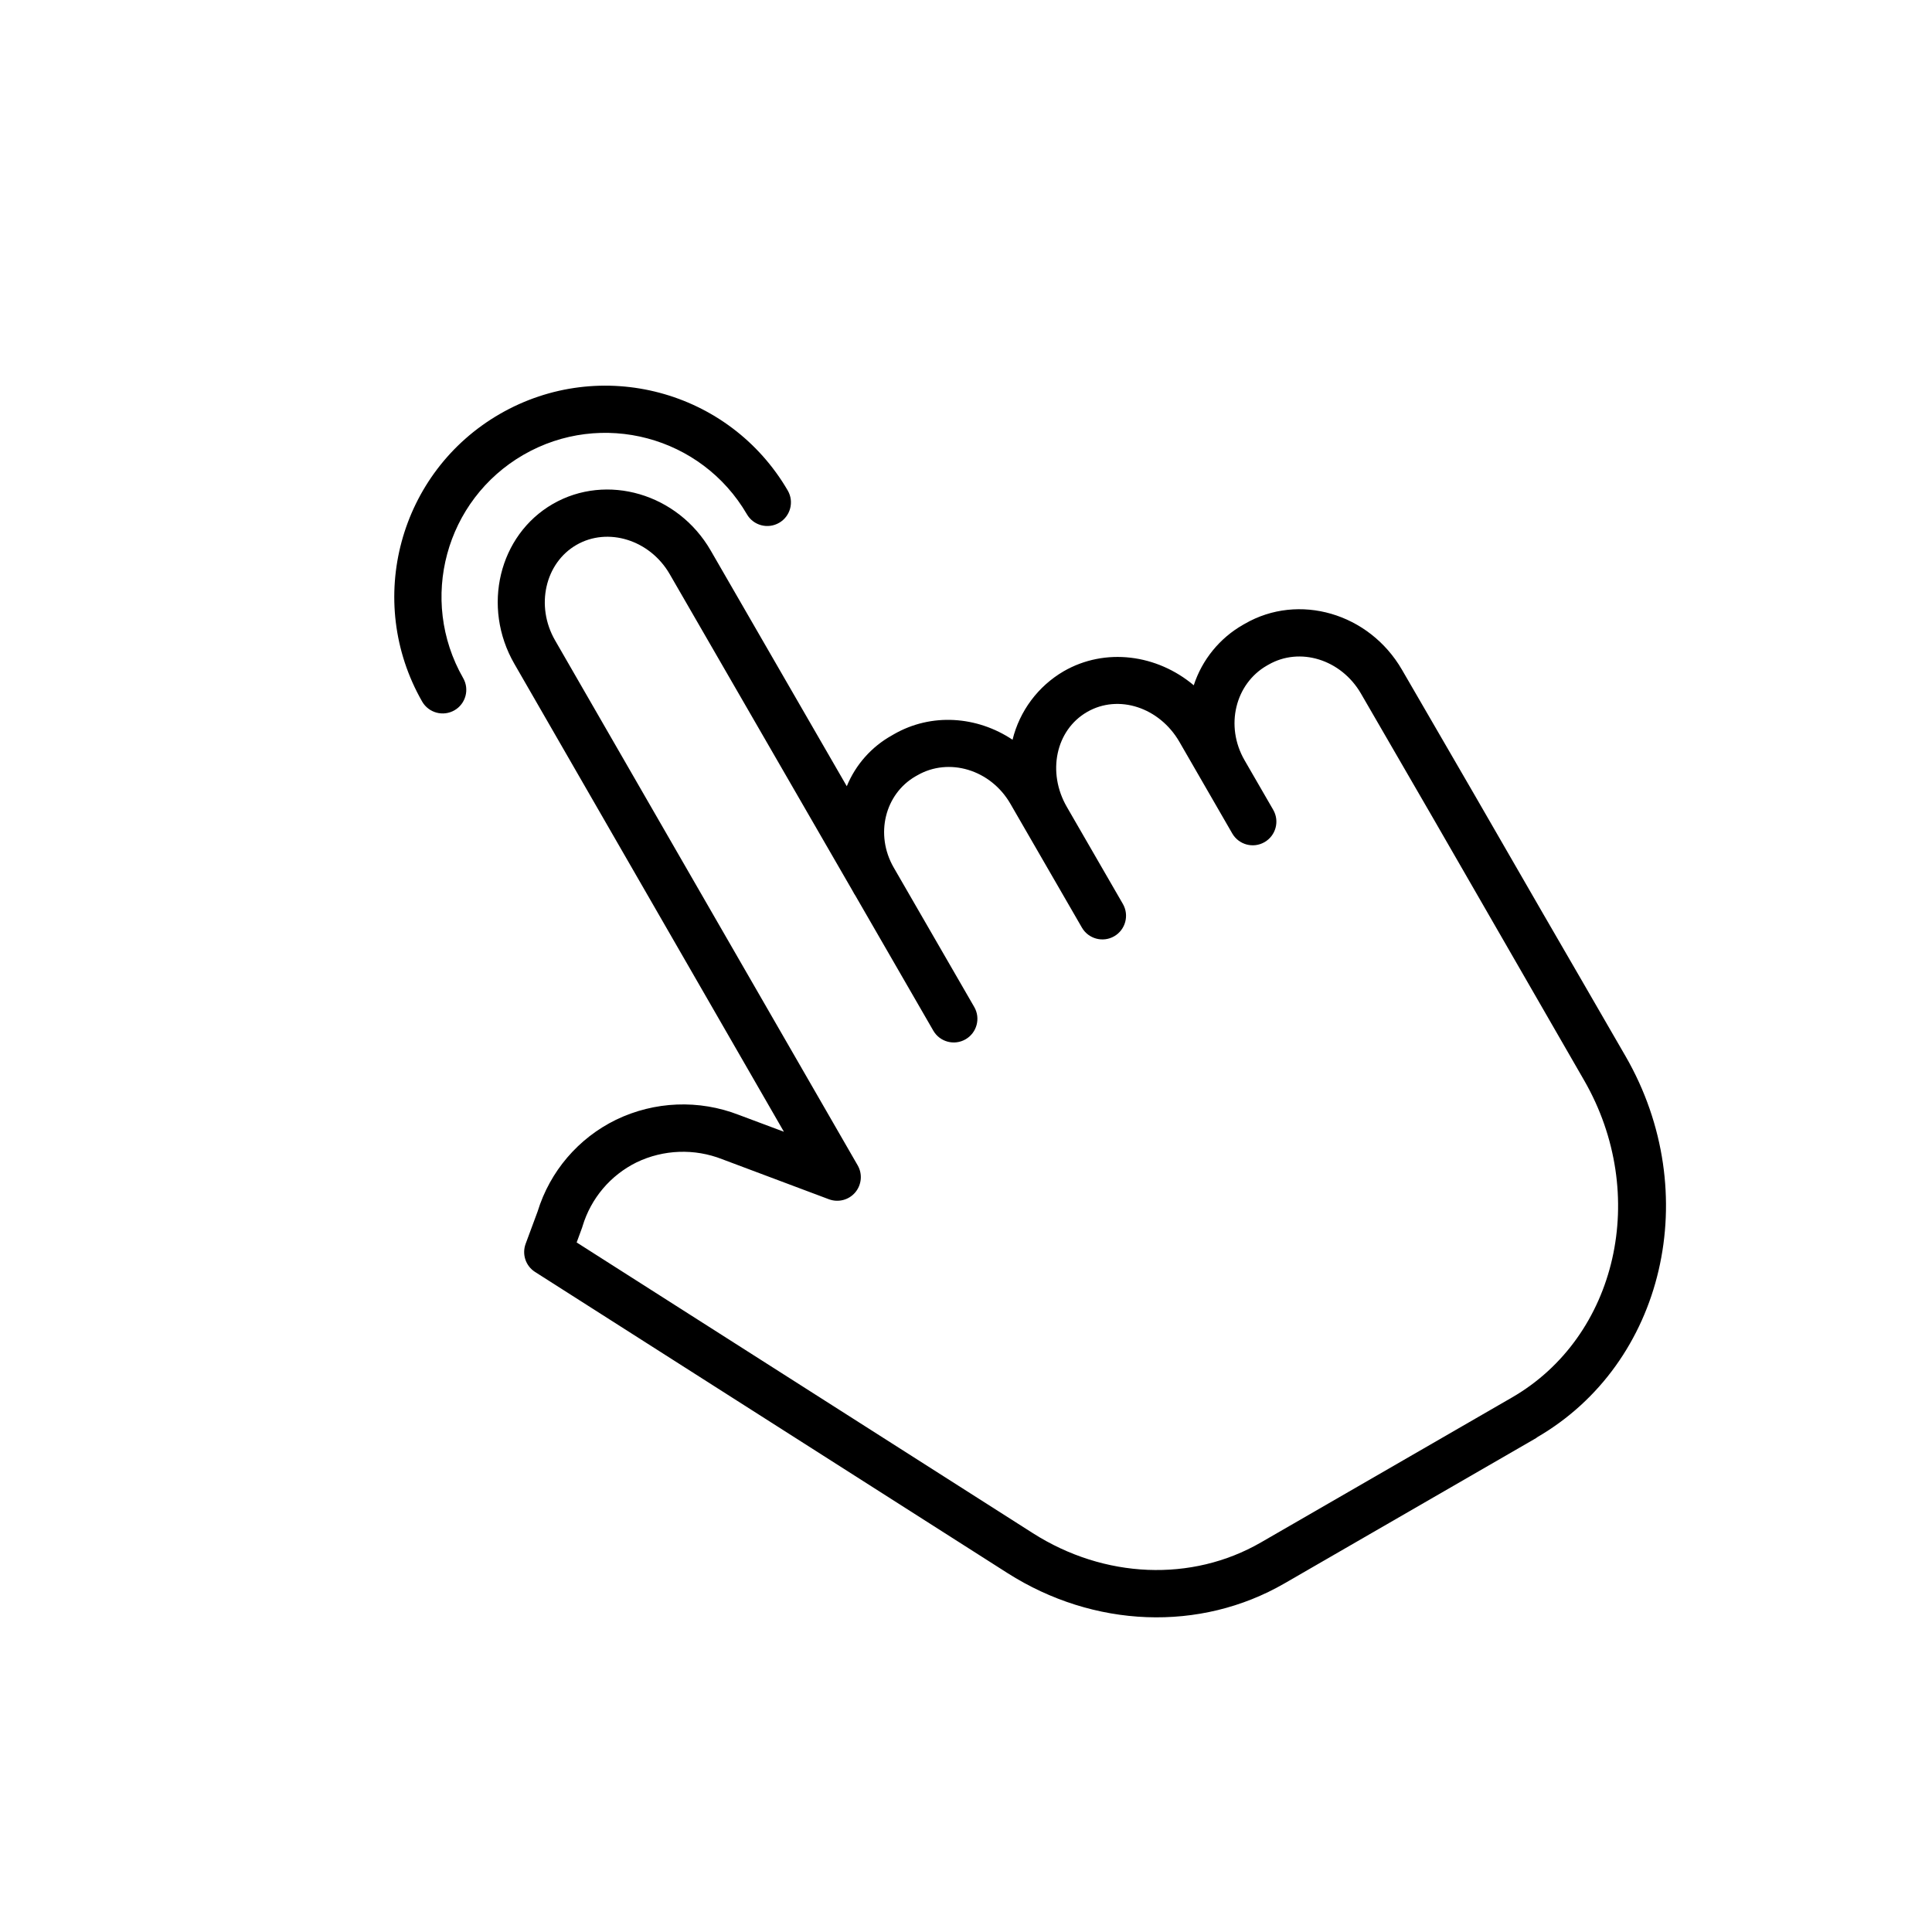 <svg width="44" height="44" viewBox="0 0 44 44" fill="none" xmlns="http://www.w3.org/2000/svg">
<g id="tap 2" clip-path="url(#clip0_1_614)">
<path id="Vector" d="M28.35 14.206L28.311 14.228C27.778 14.532 27.377 15.024 27.187 15.607C26.355 14.906 25.174 14.739 24.222 15.289C23.64 15.63 23.221 16.192 23.06 16.847C22.253 16.309 21.212 16.229 20.354 16.724L20.313 16.748C19.849 17.006 19.486 17.415 19.285 17.906L16.186 12.538C15.437 11.241 13.818 10.769 12.589 11.478C11.362 12.187 10.966 13.821 11.714 15.118L17.853 25.775L16.827 25.391C15.919 25.038 14.905 25.078 14.027 25.503C13.17 25.922 12.525 26.677 12.244 27.59L11.971 28.327C11.883 28.565 11.972 28.832 12.186 28.968L22.944 35.825C24.911 37.078 27.33 37.172 29.253 36.061L34.999 32.743L34.996 32.739C37.91 31.056 38.813 27.164 37.023 24.058C36.223 22.668 35.62 21.636 35.136 20.797C33.843 18.55 33.362 17.723 31.929 15.253C31.179 13.96 29.575 13.498 28.35 14.206ZM34.195 21.336C34.679 22.175 35.278 23.216 36.078 24.605C37.572 27.198 36.835 30.44 34.434 31.827L28.715 35.129C27.14 36.037 25.149 35.953 23.523 34.917L13.133 28.296L13.259 27.953C13.262 27.944 13.264 27.935 13.267 27.926C13.458 27.291 13.904 26.764 14.499 26.471C15.11 26.178 15.816 26.152 16.447 26.4L18.877 27.312C19.09 27.392 19.33 27.33 19.477 27.157C19.624 26.983 19.646 26.736 19.533 26.54L12.641 14.583C12.19 13.8 12.414 12.822 13.128 12.41C13.841 11.998 14.801 12.293 15.253 13.077L19.414 20.283C19.428 20.308 19.442 20.334 19.456 20.359C19.463 20.37 19.47 20.381 19.477 20.391L21.255 23.472C21.404 23.73 21.733 23.818 21.991 23.669C22.248 23.52 22.336 23.191 22.188 22.934L20.355 19.76C19.919 19.005 20.155 18.082 20.851 17.68L20.892 17.657C21.607 17.244 22.56 17.523 23.012 18.307L24.64 21.126C24.789 21.383 25.118 21.471 25.375 21.323C25.633 21.174 25.721 20.845 25.573 20.587L24.296 18.376C23.843 17.592 24.041 16.628 24.759 16.214C25.474 15.802 26.407 16.112 26.86 16.895L28.064 18.982C28.213 19.239 28.542 19.328 28.799 19.179C29.057 19.03 29.145 18.701 28.997 18.444L28.344 17.314C27.892 16.53 28.135 15.573 28.849 15.16L28.888 15.138C29.601 14.727 30.541 15.015 30.994 15.794C32.426 18.263 32.903 19.091 34.195 21.336Z" fill="black"/>
<path id="Vector_2" d="M10.351 16.176C10.608 16.027 10.696 15.698 10.547 15.441C9.528 13.657 10.142 11.386 11.921 10.358C13.7 9.331 15.974 9.936 17.009 11.71C17.157 11.968 17.486 12.056 17.744 11.907C18.001 11.759 18.09 11.429 17.941 11.172C16.608 8.884 13.677 8.104 11.383 9.428C9.091 10.752 8.3 13.681 9.615 15.979C9.764 16.236 10.093 16.325 10.351 16.176Z" fill="black"/>
</g>
<defs>
<clipPath id="clip0_1_614">
<rect width="32" height="32" fill="white" transform="translate(0 16) rotate(-30)"/>
</clipPath>
</defs>
</svg>
